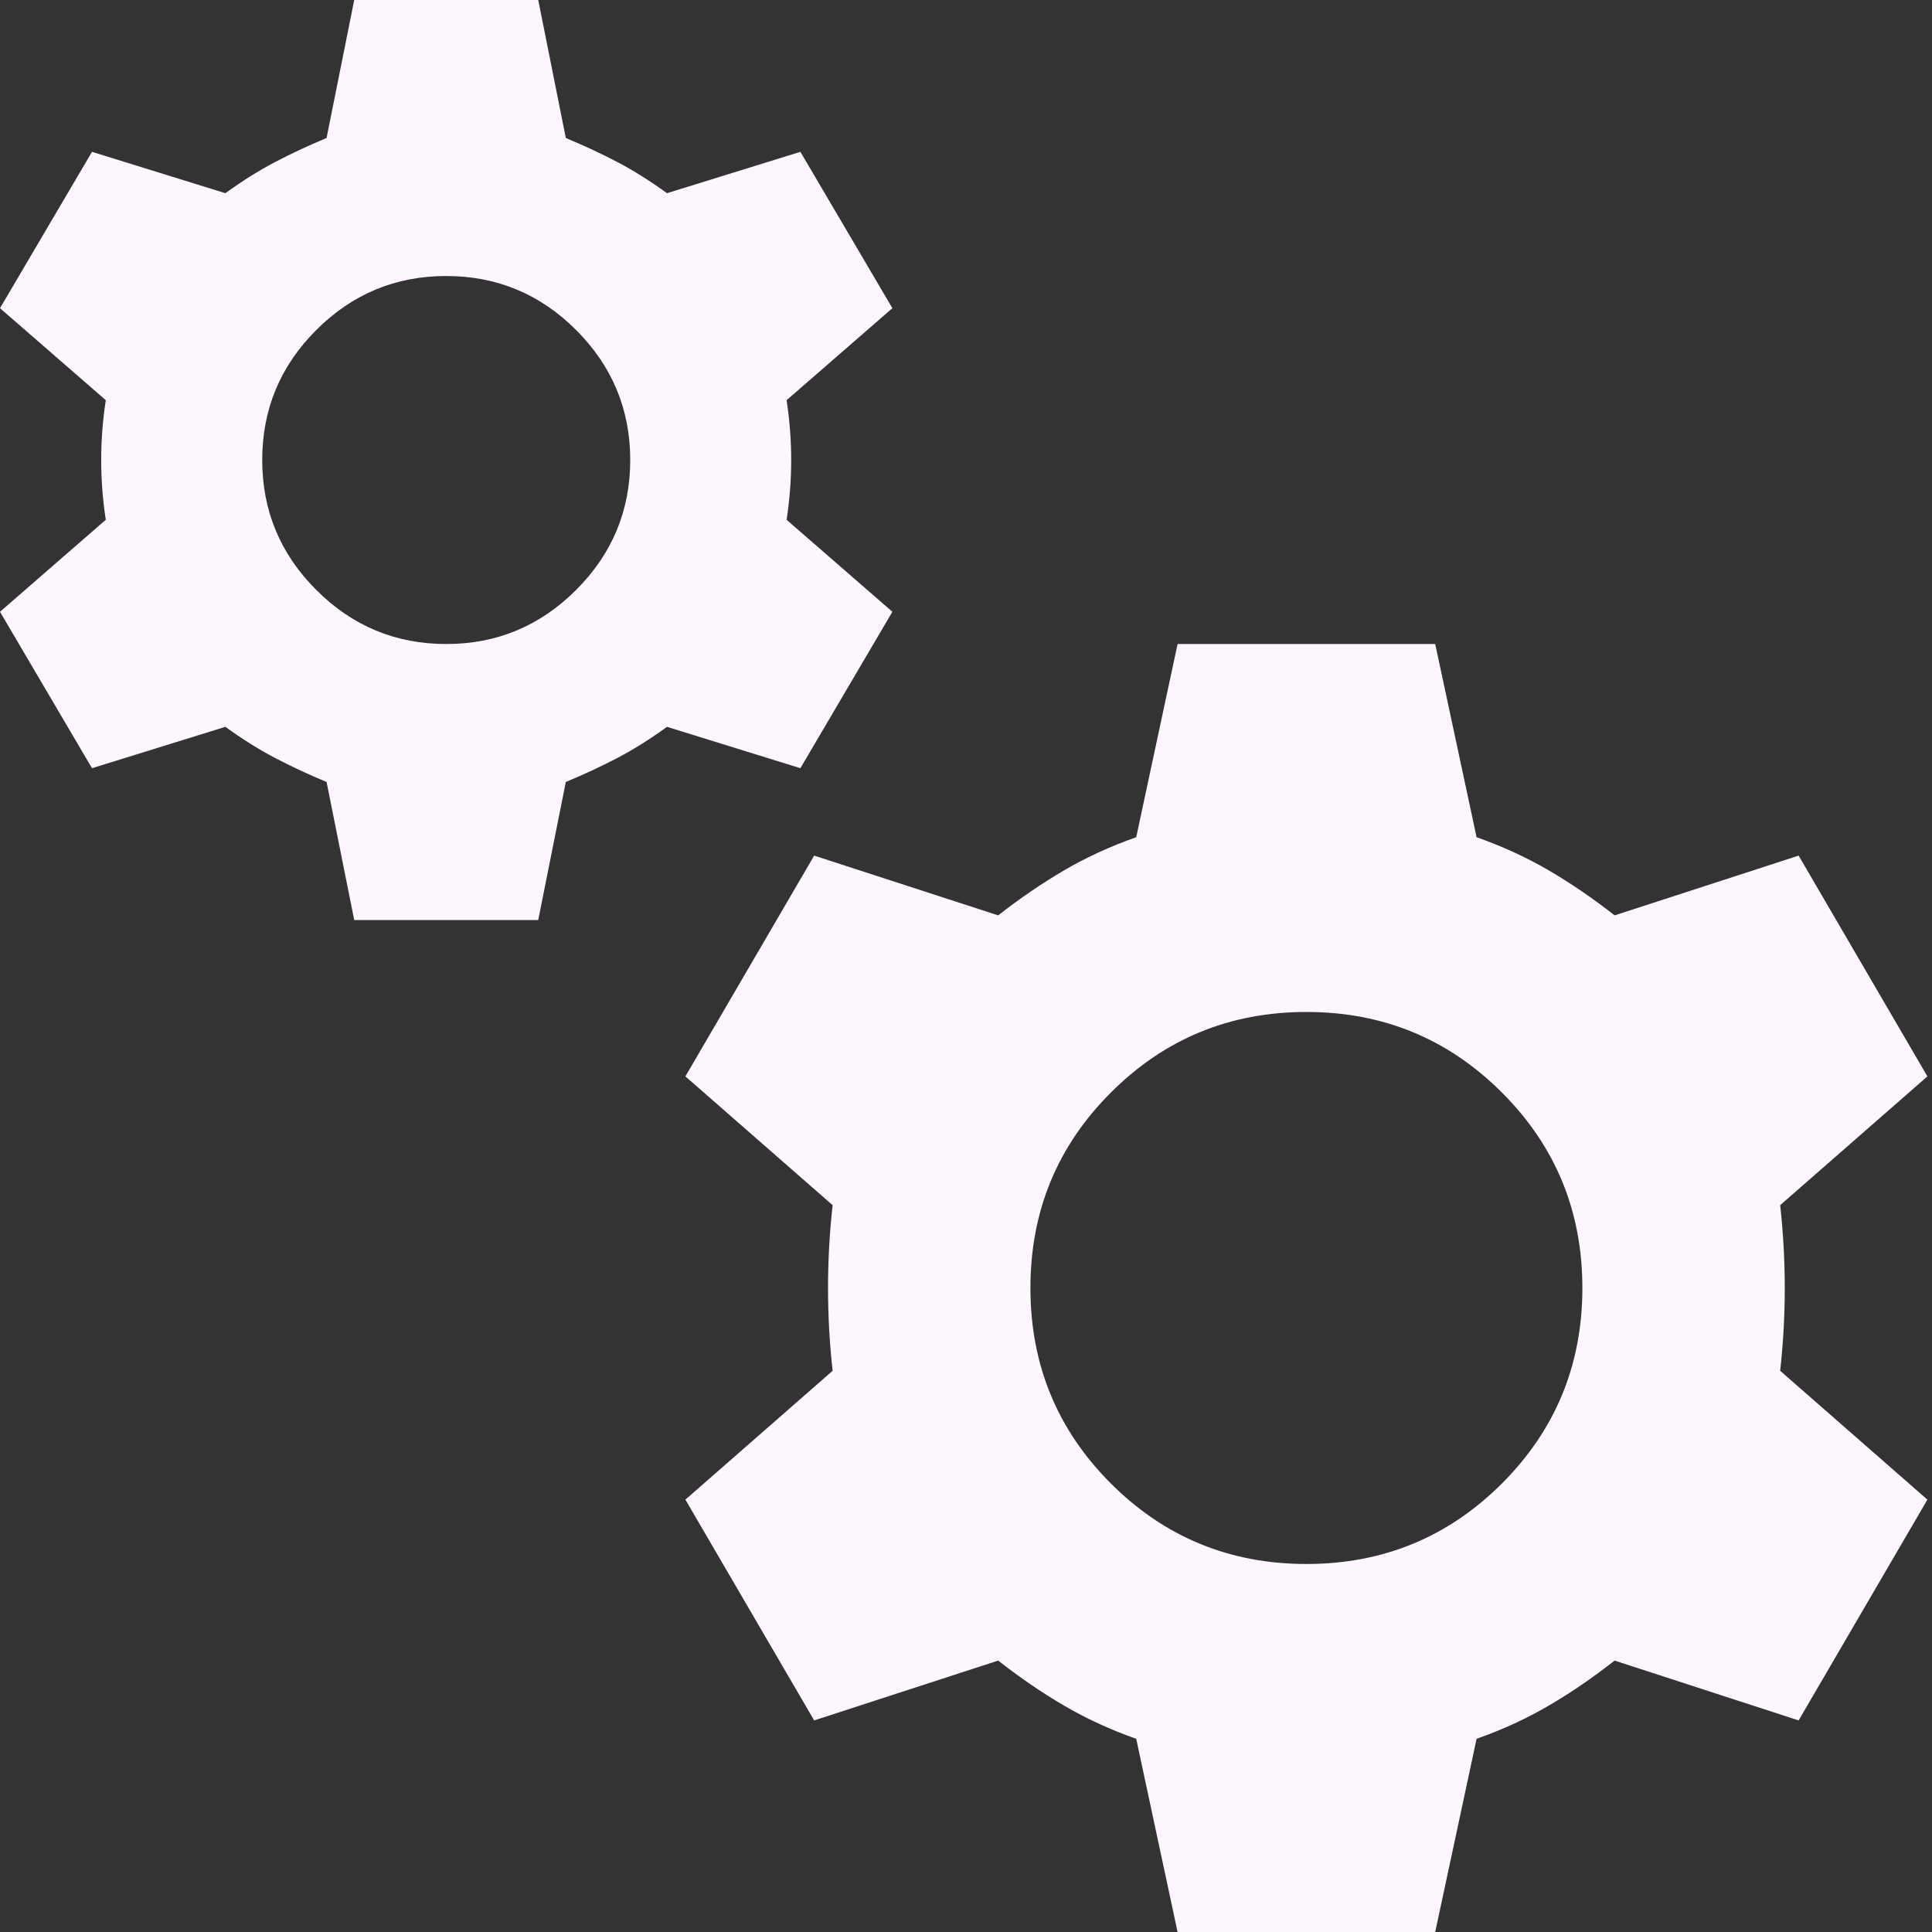 <?xml version="1.0" encoding="UTF-8"?>
<svg width="29px" height="29px" viewBox="0 0 29 29" version="1.1" xmlns="http://www.w3.org/2000/svg" xmlns:xlink="http://www.w3.org/1999/xlink">
    <rect x="0" y="0" width="29" height="29" fill="#333333" stroke="none"/>
    <title>settings</title>
    <g id="Page-1" stroke="none" stroke-width="1" fill="none" fill-rule="evenodd">
        <g id="App---" transform="translate(-326, -768)" fill="#FDF6FE" fill-rule="nonzero">
            <g id="BOTTOM-MENU" transform="translate(-2, 744)">
                <path d="M333.317,37.81 L332.902,35.738 C332.626,35.623 332.367,35.502 332.126,35.376 C331.884,35.249 331.637,35.094 331.383,34.91 L329.381,35.531 L328,33.183 L329.588,31.802 C329.542,31.503 329.519,31.204 329.519,30.905 C329.519,30.606 329.542,30.306 329.588,30.007 L328,28.626 L329.381,26.279 L331.383,26.9 C331.637,26.716 331.884,26.561 332.126,26.434 C332.367,26.307 332.626,26.187 332.902,26.071 L333.317,24 L336.079,24 L336.493,26.071 C336.769,26.187 337.028,26.307 337.27,26.434 C337.511,26.561 337.759,26.716 338.012,26.9 L340.014,26.279 L341.395,28.626 L339.807,30.007 C339.853,30.306 339.876,30.606 339.876,30.905 C339.876,31.204 339.853,31.503 339.807,31.802 L341.395,33.183 L340.014,35.531 L338.012,34.91 C337.759,35.094 337.511,35.249 337.27,35.376 C337.028,35.502 336.769,35.623 336.493,35.738 L336.079,37.81 L333.317,37.81 Z M334.698,33.667 C335.457,33.667 336.107,33.396 336.648,32.855 C337.189,32.314 337.46,31.664 337.46,30.905 C337.46,30.145 337.189,29.495 336.648,28.954 C336.107,28.413 335.457,28.143 334.698,28.143 C333.938,28.143 333.288,28.413 332.747,28.954 C332.206,29.495 331.936,30.145 331.936,30.905 C331.936,31.664 332.206,32.314 332.747,32.855 C333.288,33.396 333.938,33.667 334.698,33.667 Z M345.676,53 L345.055,50.1 C344.663,49.962 344.301,49.795 343.967,49.599 C343.634,49.404 343.306,49.179 342.983,48.926 L340.221,49.824 L338.288,46.51 L340.498,44.576 C340.452,44.162 340.429,43.748 340.429,43.333 C340.429,42.919 340.452,42.505 340.498,42.09 L338.288,40.157 L340.221,36.843 L342.983,37.74 C343.306,37.487 343.634,37.263 343.967,37.067 C344.301,36.872 344.663,36.705 345.055,36.567 L345.676,33.667 L349.543,33.667 L350.164,36.567 C350.556,36.705 350.918,36.872 351.252,37.067 C351.586,37.263 351.913,37.487 352.236,37.74 L354.998,36.843 L356.931,40.157 L354.721,42.09 C354.767,42.505 354.79,42.919 354.79,43.333 C354.79,43.748 354.767,44.162 354.721,44.576 L356.931,46.51 L354.998,49.824 L352.236,48.926 C351.913,49.179 351.586,49.404 351.252,49.599 C350.918,49.795 350.556,49.962 350.164,50.1 L349.543,53 L345.676,53 Z M347.61,47.476 C348.76,47.476 349.738,47.073 350.544,46.268 C351.35,45.462 351.752,44.484 351.752,43.333 C351.752,42.183 351.35,41.204 350.544,40.399 C349.738,39.593 348.76,39.19 347.61,39.19 C346.459,39.19 345.481,39.593 344.675,40.399 C343.869,41.204 343.467,42.183 343.467,43.333 C343.467,44.484 343.869,45.462 344.675,46.268 C345.481,47.073 346.459,47.476 347.61,47.476 Z" id="settings"></path>
            </g>
        </g>
    </g>
</svg>